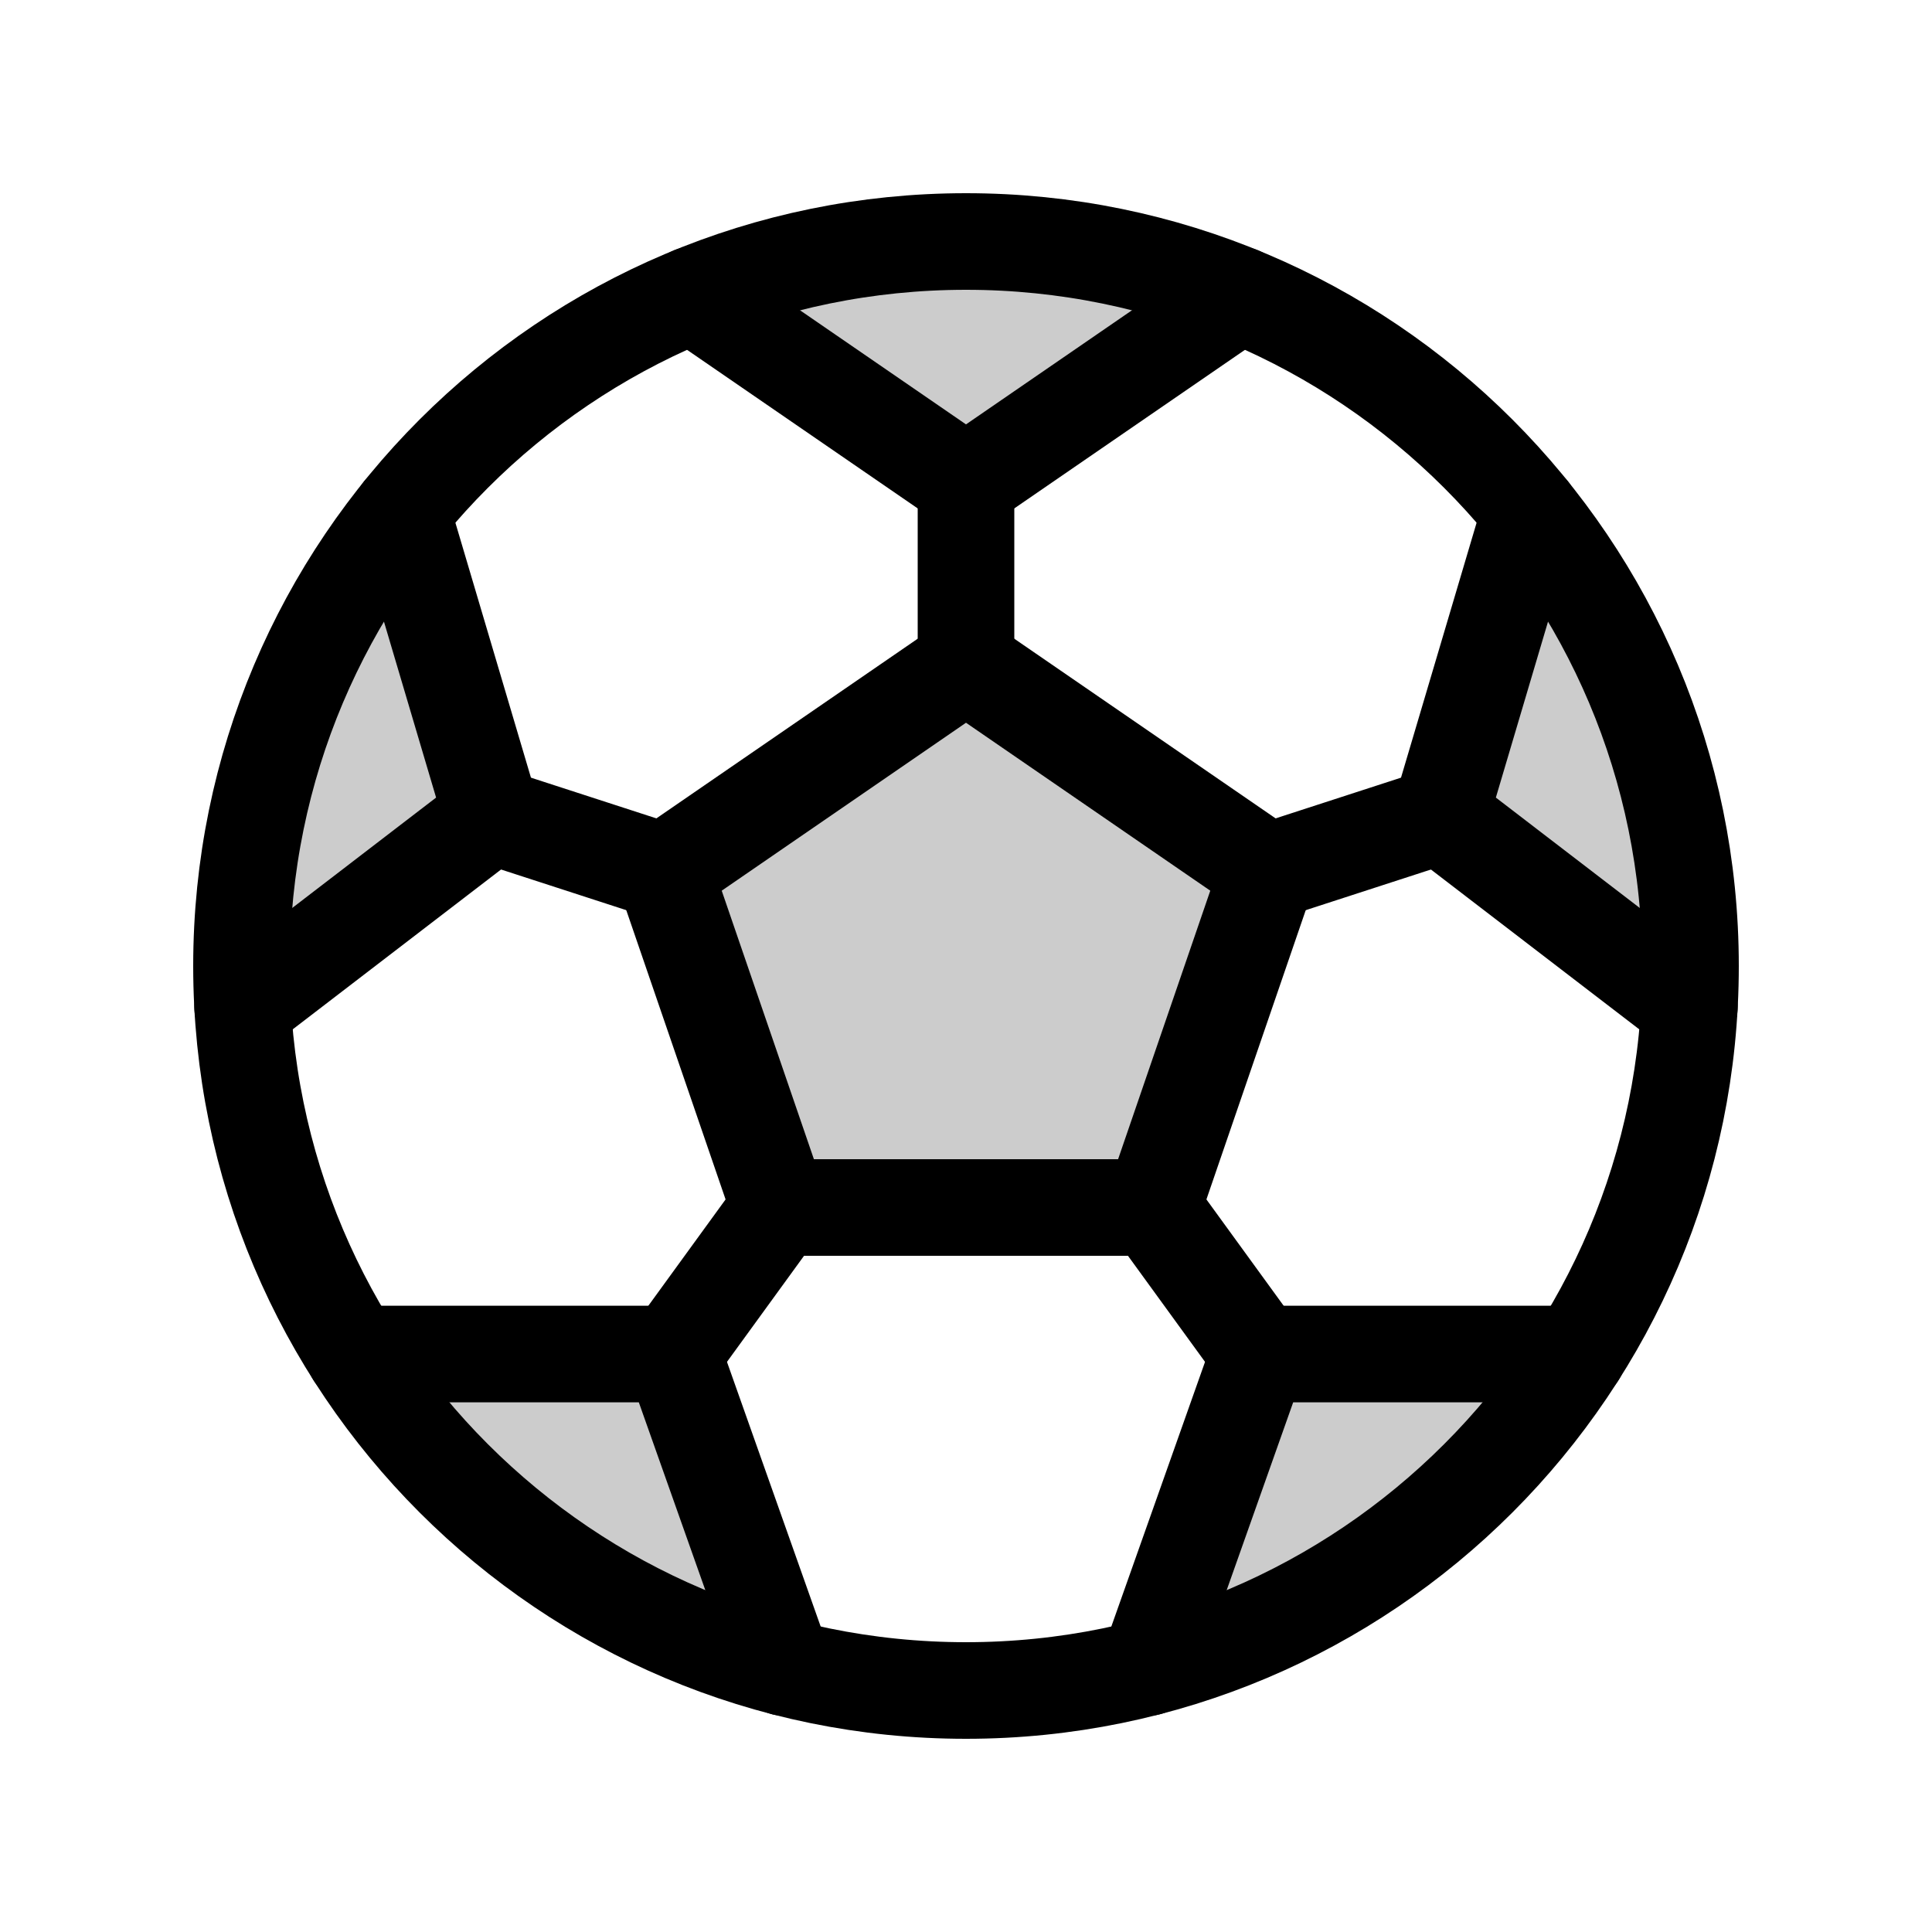 <svg width="40" height="40" viewBox="0 0 40 40" fill="none" xmlns="http://www.w3.org/2000/svg">
<g clip-path="url(#clip0_434_2900)">
<path opacity="0.2" d="M5.023 20.847C5.008 20.566 5 20.285 5 20C4.995 16.576 6.166 13.255 8.317 10.591L10.183 16.889L5.023 20.847Z" fill="black"/>
<path opacity="0.2" d="M16.23 34.522C12.549 33.564 9.369 31.245 7.331 28.034H13.933L16.23 34.522Z" fill="black"/>
<path opacity="0.2" d="M23.77 34.522C27.454 33.566 30.637 31.247 32.677 28.034H26.067L23.77 34.522Z" fill="black"/>
<path opacity="0.2" d="M34.977 20.847C34.992 20.566 35 20.285 35 20C35.005 16.576 33.834 13.255 31.683 10.591L29.817 16.889L34.977 20.847Z" fill="black"/>
<path opacity="0.2" d="M14.336 6.106C17.968 4.631 22.032 4.631 25.664 6.106L20 10L14.336 6.106Z" fill="black"/>
<path opacity="0.2" d="M20 13.75L13.75 18.047L16.137 25H23.863L26.25 18.047L20 13.75Z" fill="black"/>
<path d="M20 35C28.284 35 35 28.284 35 20C35 11.716 28.284 5 20 5C11.716 5 5 11.716 5 20C5 28.284 11.716 35 20 35Z" stroke="black" stroke-width="2" stroke-linecap="round" stroke-linejoin="round"/>
<path d="M20 13.75L13.75 18.047L16.137 25H23.863L26.25 18.047L20 13.75Z" stroke="black" stroke-width="2" stroke-linecap="round" stroke-linejoin="round"/>
<path d="M20 10V13.75" stroke="black" stroke-width="2" stroke-linecap="round" stroke-linejoin="round"/>
<path d="M10.183 16.889L13.75 18.047" stroke="black" stroke-width="2" stroke-linecap="round" stroke-linejoin="round"/>
<path d="M13.933 28.034L16.137 25" stroke="black" stroke-width="2" stroke-linecap="round" stroke-linejoin="round"/>
<path d="M26.067 28.034L23.863 25" stroke="black" stroke-width="2" stroke-linecap="round" stroke-linejoin="round"/>
<path d="M29.817 16.889L26.25 18.047" stroke="black" stroke-width="2" stroke-linecap="round" stroke-linejoin="round"/>
<path d="M25.664 6.106L20 10L14.336 6.106" stroke="black" stroke-width="2" stroke-linecap="round" stroke-linejoin="round"/>
<path d="M34.977 20.847L29.816 16.888L31.683 10.591" stroke="black" stroke-width="2" stroke-linecap="round" stroke-linejoin="round"/>
<path d="M8.317 10.591L10.183 16.888L5.023 20.847" stroke="black" stroke-width="2" stroke-linecap="round" stroke-linejoin="round"/>
<path d="M23.77 34.522L26.067 28.034H32.669" stroke="black" stroke-width="2" stroke-linecap="round" stroke-linejoin="round"/>
<path d="M7.331 28.034H13.933L16.23 34.522" stroke="black" stroke-width="2" stroke-linecap="round" stroke-linejoin="round"/>
</g>
<defs>
<clipPath id="clip0_434_2900">
<rect width="40" height="40" fill="white"/>
</clipPath>
</defs>
</svg>

